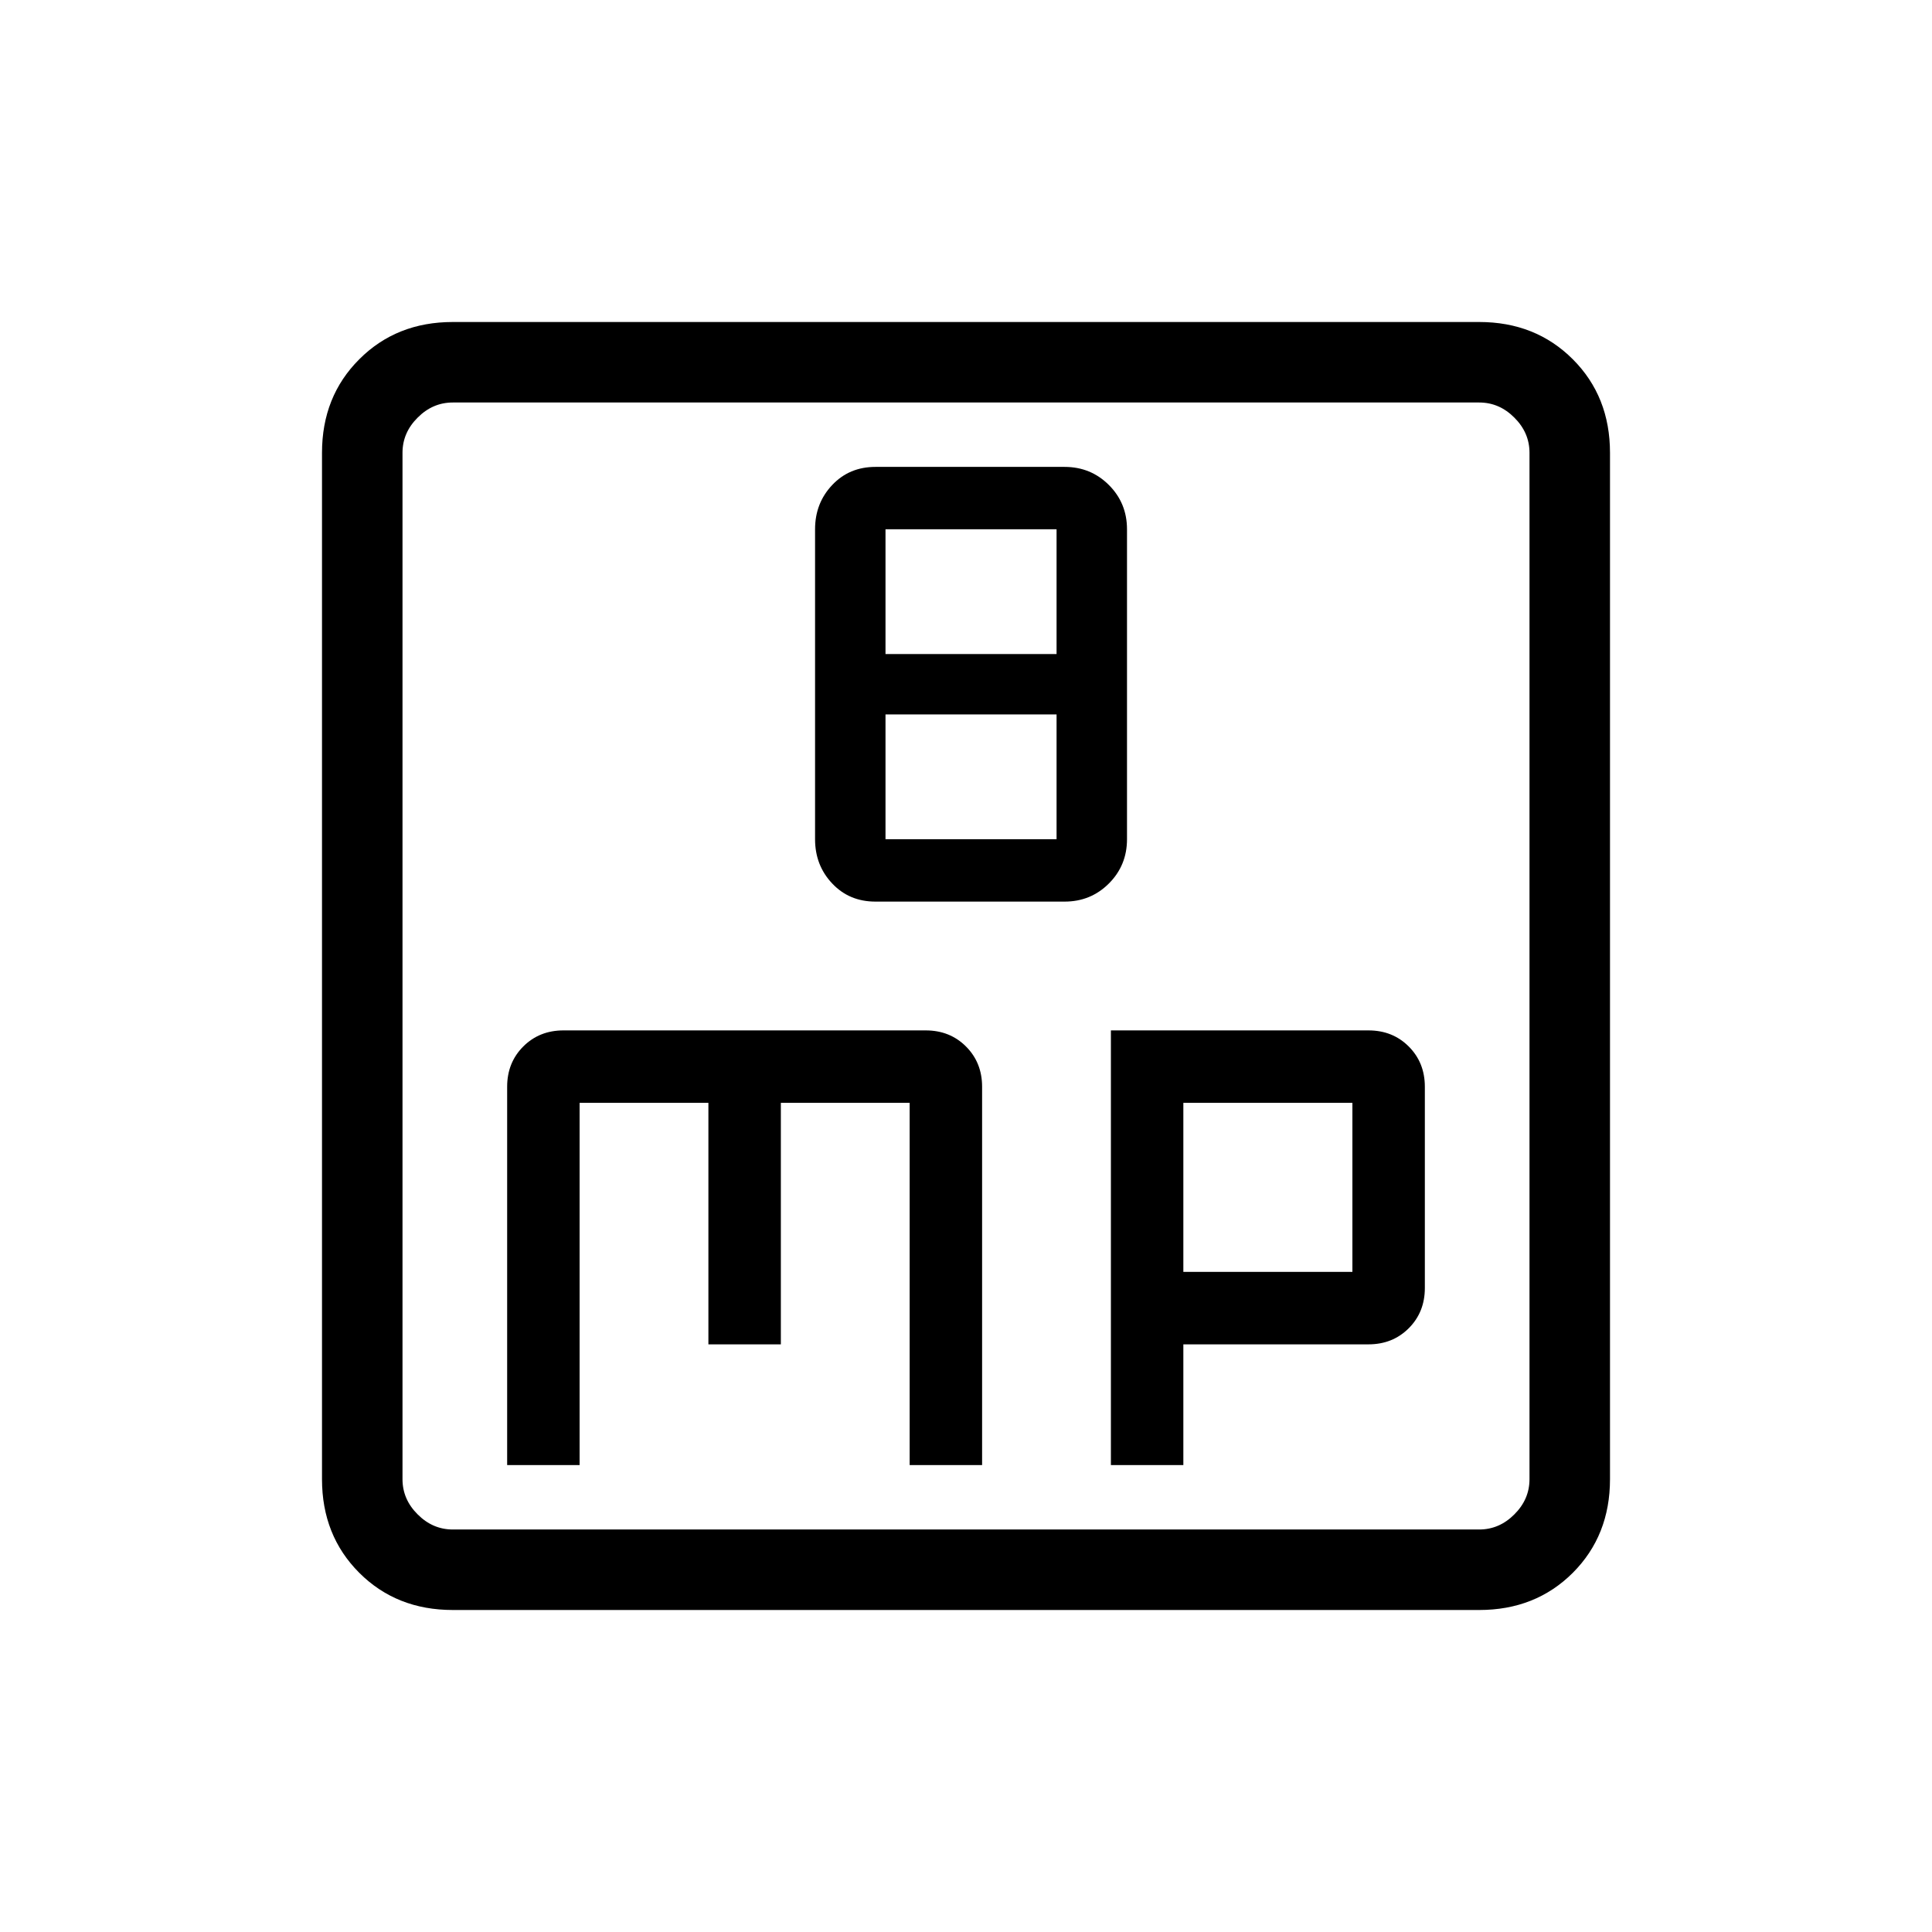<svg xmlns="http://www.w3.org/2000/svg" height="24" width="24"><path d="M10.875 11.2h2.35q.325 0 .55-.225.225-.225.225-.55v-3.85q0-.325-.225-.55-.225-.225-.55-.225h-2.35q-.325 0-.537.225-.213.225-.213.55v3.85q0 .325.213.55.212.225.537.225ZM11 8.125v-1.55h2.125v1.55Zm0 2.3v-1.55h2.125v1.55ZM6.3 18.2h.9v-4.5h1.6v3h.9v-3h1.6v4.5h.9v-4.7q0-.3-.2-.5t-.5-.2H7q-.3 0-.5.2t-.2.5Zm7.5 0h.9v-1.5H17q.3 0 .5-.2t.2-.5v-2.5q0-.3-.2-.5t-.5-.2h-3.2Zm.9-2.4v-2.1h2.1v2.1ZM5.625 20q-.7 0-1.162-.462Q4 19.075 4 18.375V5.625q0-.7.463-1.162Q4.925 4 5.625 4h12.75q.7 0 1.163.463.462.462.462 1.162v12.75q0 .7-.462 1.163-.463.462-1.163.462Zm0-1h12.75q.25 0 .437-.188.188-.187.188-.437V5.625q0-.25-.188-.437Q18.625 5 18.375 5H5.625q-.25 0-.437.188Q5 5.375 5 5.625v12.75q0 .25.188.437.187.188.437.188ZM5 5v14V5Z"/></svg>